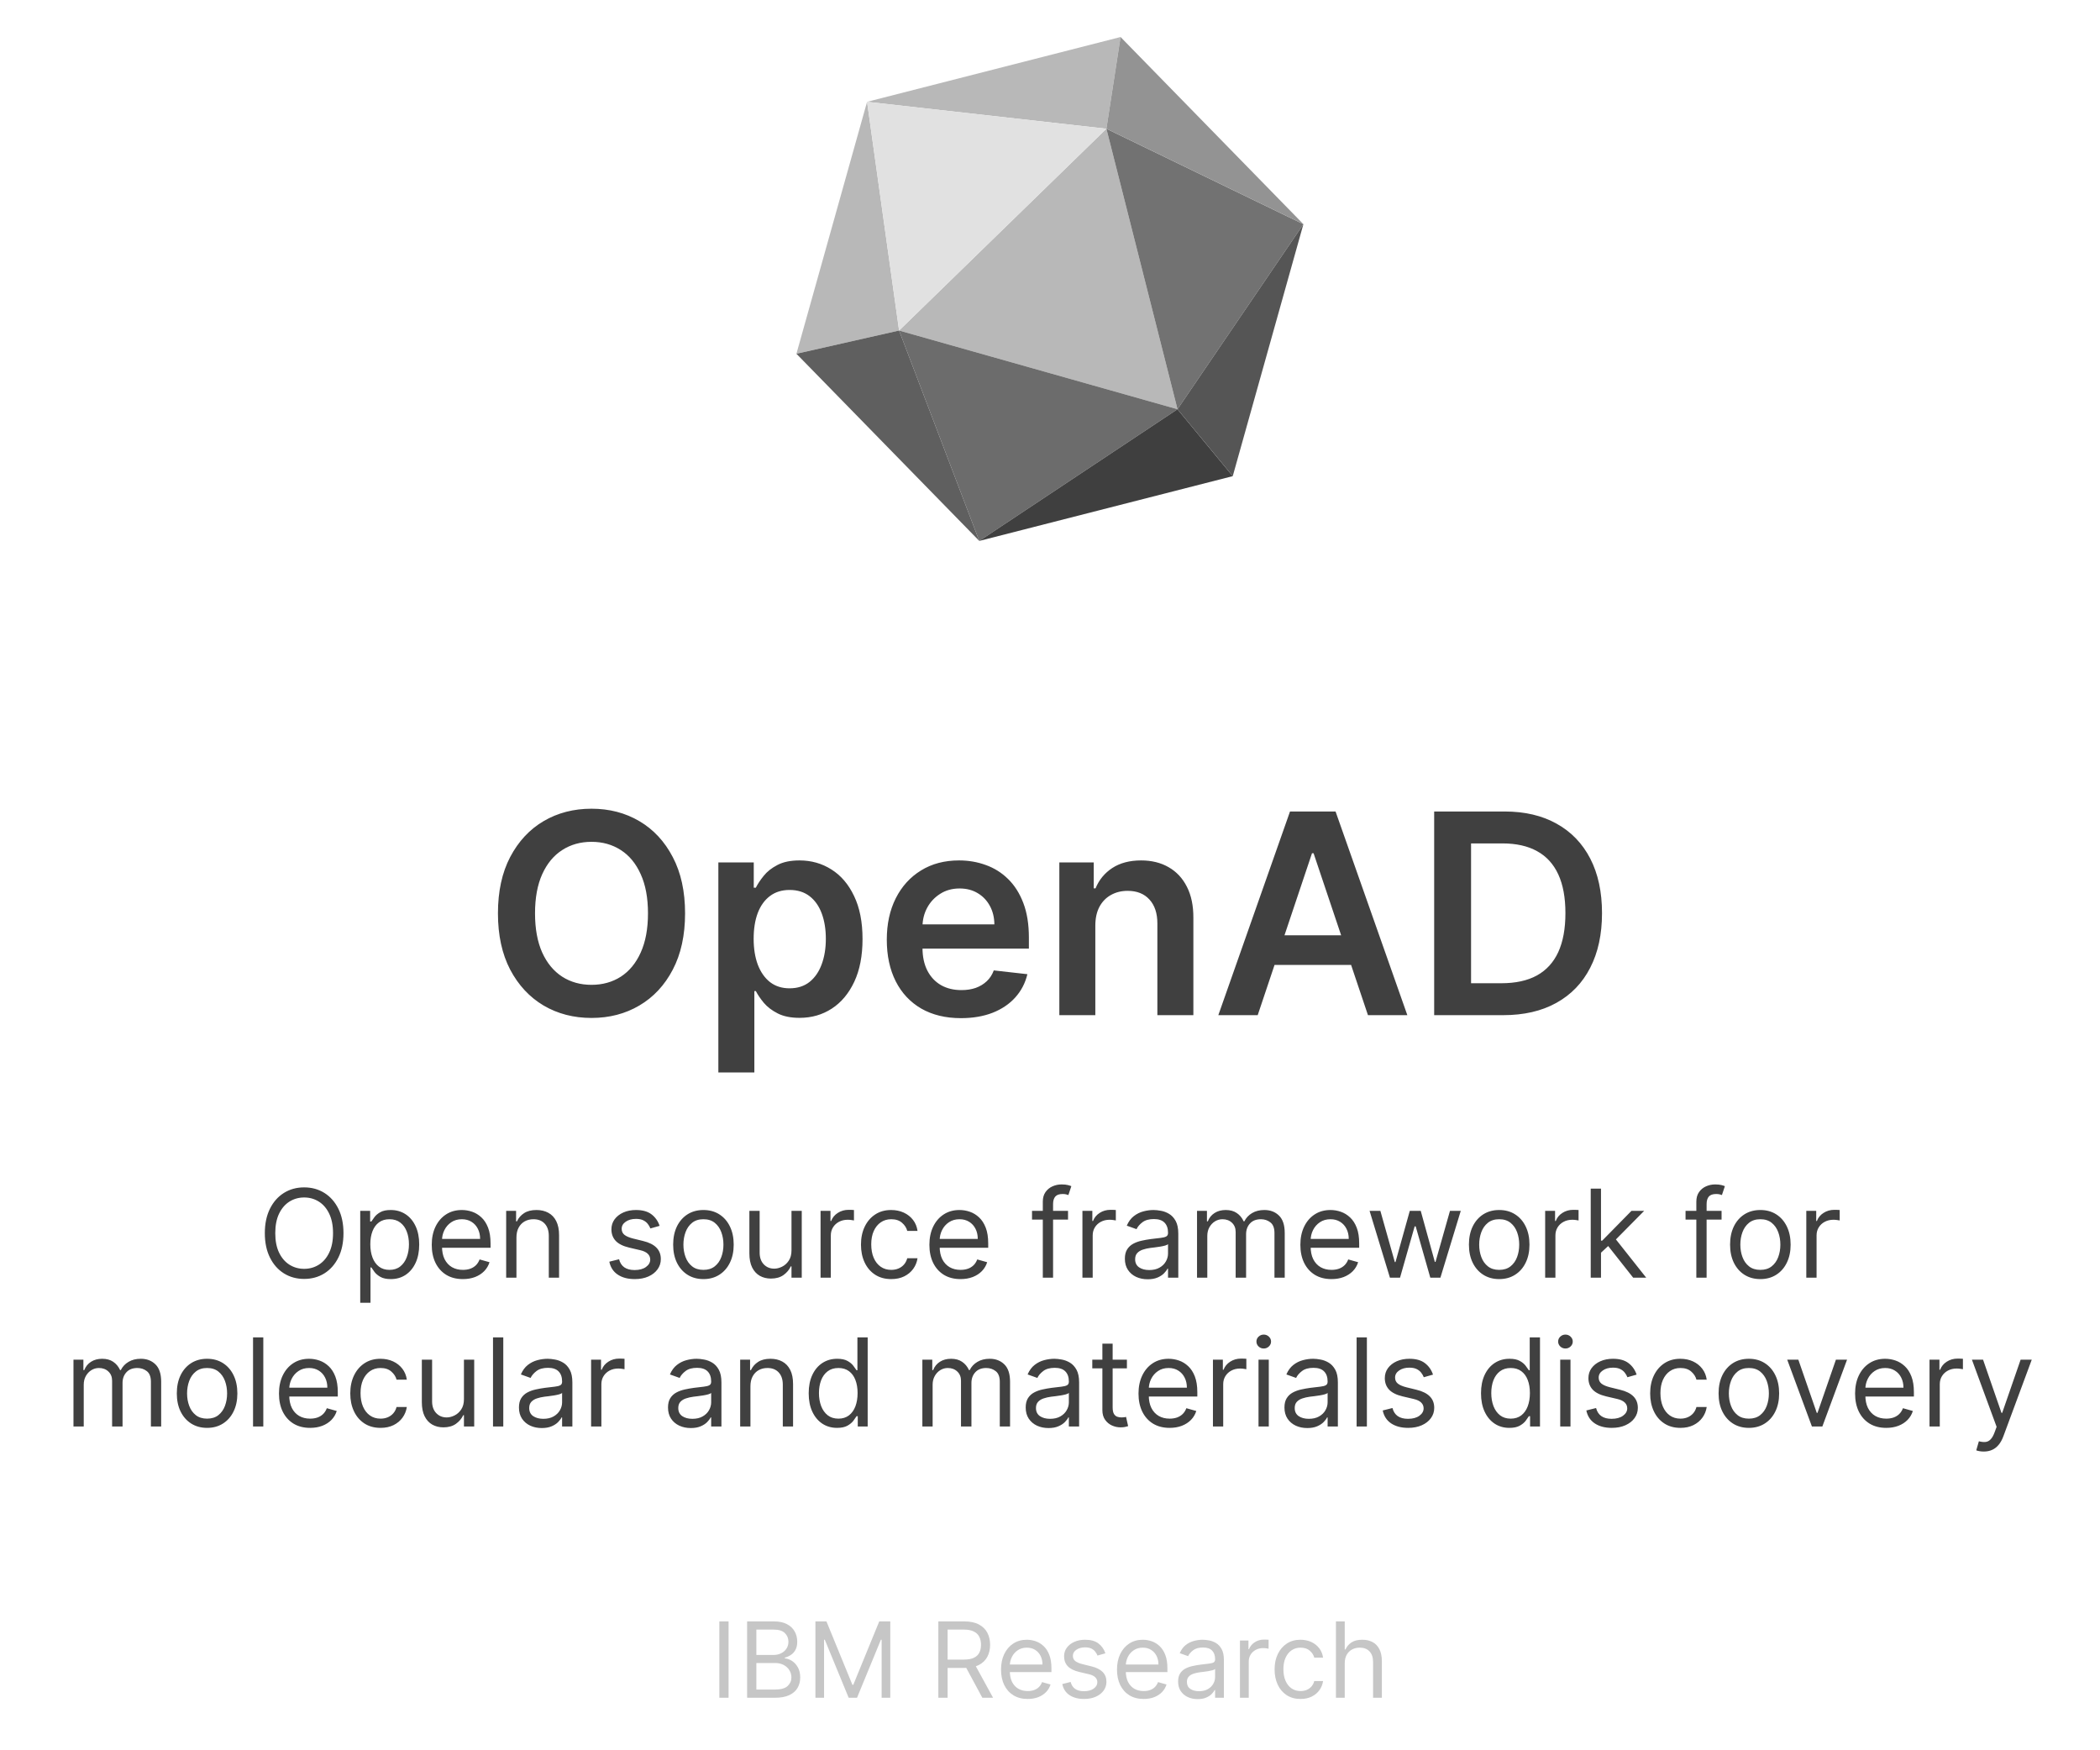 <svg width="240" height="200" viewBox="0 0 240 200" fill="none" xmlns="http://www.w3.org/2000/svg">
<g clip-path="url(#clip0_904_14166)">
<path d="M134.573 46.762L126.446 14.71L102.753 37.769L134.573 46.762Z" fill="#B8B8B8"/>
<path d="M128.063 4.23L126.446 14.71L99.094 11.633L128.063 4.23Z" fill="#B8B8B8"/>
<path d="M99.094 11.632L102.753 37.768L91.02 40.422L99.094 11.632Z" fill="#B8B8B8"/>
<path d="M102.753 37.769L111.917 61.81L134.573 46.762L102.753 37.769Z" fill="#6C6C6C"/>
<path d="M134.573 46.762L148.96 25.617L126.446 14.71L134.573 46.762Z" fill="#727272"/>
<path d="M134.573 46.762L140.886 54.407L111.917 61.81L134.573 46.762Z" fill="#3F3F3F"/>
<path d="M134.573 46.762L148.96 25.617L140.886 54.407L134.573 46.762Z" fill="#555555"/>
<path d="M99.094 11.633L126.446 14.71L102.753 37.769L99.094 11.633Z" fill="#E1E1E1"/>
<path d="M128.063 4.23L126.446 14.71L148.96 25.617L128.063 4.23Z" fill="#939393"/>
<path d="M102.753 37.769L111.917 61.81L91.02 40.423L102.753 37.769Z" fill="#5F5F5F"/>
</g>
<path d="M39.255 140.909C39.255 141.983 39.061 142.911 38.673 143.693C38.285 144.475 37.753 145.079 37.077 145.503C36.401 145.927 35.629 146.139 34.76 146.139C33.892 146.139 33.12 145.927 32.443 145.503C31.767 145.079 31.235 144.475 30.848 143.693C30.46 142.911 30.266 141.983 30.266 140.909C30.266 139.835 30.46 138.907 30.848 138.125C31.235 137.343 31.767 136.74 32.443 136.315C33.12 135.891 33.892 135.679 34.76 135.679C35.629 135.679 36.401 135.891 37.077 136.315C37.753 136.74 38.285 137.343 38.673 138.125C39.061 138.907 39.255 139.835 39.255 140.909ZM38.061 140.909C38.061 140.027 37.914 139.283 37.619 138.677C37.327 138.07 36.931 137.611 36.431 137.3C35.934 136.988 35.377 136.832 34.76 136.832C34.144 136.832 33.585 136.988 33.085 137.3C32.588 137.611 32.192 138.07 31.897 138.677C31.605 139.283 31.459 140.027 31.459 140.909C31.459 141.791 31.605 142.535 31.897 143.141C32.192 143.748 32.588 144.207 33.085 144.518C33.585 144.83 34.144 144.986 34.76 144.986C35.377 144.986 35.934 144.83 36.431 144.518C36.931 144.207 37.327 143.748 37.619 143.141C37.914 142.535 38.061 141.791 38.061 140.909ZM41.169 148.864V138.364H42.302V139.577H42.441C42.528 139.444 42.647 139.275 42.799 139.07C42.955 138.861 43.177 138.675 43.465 138.513C43.757 138.347 44.151 138.264 44.649 138.264C45.292 138.264 45.858 138.425 46.349 138.746C46.84 139.068 47.222 139.524 47.497 140.114C47.773 140.704 47.91 141.4 47.91 142.202C47.91 143.01 47.773 143.711 47.497 144.305C47.222 144.895 46.841 145.352 46.354 145.677C45.867 145.998 45.305 146.159 44.669 146.159C44.178 146.159 43.785 146.078 43.49 145.915C43.195 145.75 42.968 145.562 42.809 145.354C42.65 145.142 42.528 144.966 42.441 144.827H42.342V148.864H41.169ZM42.322 142.182C42.322 142.759 42.407 143.267 42.576 143.708C42.745 144.146 42.992 144.489 43.316 144.737C43.641 144.982 44.039 145.105 44.51 145.105C45 145.105 45.409 144.976 45.737 144.717C46.069 144.455 46.318 144.104 46.483 143.663C46.652 143.219 46.737 142.725 46.737 142.182C46.737 141.645 46.654 141.161 46.488 140.73C46.326 140.296 46.079 139.953 45.747 139.701C45.419 139.446 45.007 139.318 44.51 139.318C44.032 139.318 43.631 139.439 43.306 139.681C42.982 139.92 42.736 140.254 42.571 140.685C42.405 141.113 42.322 141.612 42.322 142.182ZM52.901 146.159C52.166 146.159 51.531 145.997 50.997 145.672C50.467 145.344 50.058 144.886 49.769 144.3C49.484 143.71 49.342 143.024 49.342 142.241C49.342 141.459 49.484 140.77 49.769 140.173C50.058 139.573 50.459 139.106 50.973 138.771C51.49 138.433 52.093 138.264 52.782 138.264C53.18 138.264 53.573 138.33 53.961 138.463C54.348 138.596 54.701 138.811 55.019 139.109C55.338 139.404 55.591 139.795 55.78 140.283C55.969 140.77 56.063 141.37 56.063 142.082V142.58H50.177V141.565H54.87C54.87 141.134 54.784 140.75 54.612 140.412C54.443 140.074 54.201 139.807 53.886 139.612C53.574 139.416 53.206 139.318 52.782 139.318C52.315 139.318 51.91 139.434 51.569 139.666C51.231 139.895 50.971 140.193 50.789 140.561C50.606 140.929 50.515 141.323 50.515 141.744V142.42C50.515 142.997 50.615 143.486 50.813 143.887C51.016 144.285 51.296 144.588 51.654 144.797C52.012 145.002 52.428 145.105 52.901 145.105C53.21 145.105 53.488 145.062 53.737 144.976C53.989 144.886 54.206 144.754 54.388 144.578C54.57 144.399 54.711 144.177 54.811 143.912L55.944 144.23C55.825 144.615 55.624 144.953 55.343 145.244C55.061 145.533 54.713 145.758 54.299 145.92C53.884 146.08 53.419 146.159 52.901 146.159ZM59.022 141.406V146H57.848V138.364H58.982V139.557H59.081C59.26 139.169 59.532 138.857 59.897 138.622C60.261 138.384 60.732 138.264 61.309 138.264C61.826 138.264 62.278 138.37 62.666 138.582C63.053 138.791 63.355 139.109 63.571 139.537C63.786 139.961 63.894 140.498 63.894 141.148V146H62.72V141.227C62.72 140.627 62.565 140.16 62.253 139.825C61.942 139.487 61.514 139.318 60.97 139.318C60.596 139.318 60.261 139.399 59.966 139.562C59.675 139.724 59.444 139.961 59.275 140.273C59.106 140.584 59.022 140.962 59.022 141.406ZM75.384 140.074L74.33 140.372C74.264 140.196 74.166 140.026 74.037 139.86C73.911 139.691 73.739 139.552 73.52 139.442C73.301 139.333 73.021 139.278 72.68 139.278C72.212 139.278 71.823 139.386 71.511 139.602C71.203 139.814 71.049 140.084 71.049 140.412C71.049 140.704 71.155 140.934 71.367 141.103C71.579 141.272 71.911 141.413 72.362 141.526L73.495 141.804C74.178 141.97 74.687 142.223 75.021 142.565C75.356 142.903 75.523 143.339 75.523 143.872C75.523 144.31 75.398 144.701 75.146 145.045C74.897 145.39 74.549 145.662 74.102 145.861C73.654 146.06 73.134 146.159 72.541 146.159C71.762 146.159 71.117 145.99 70.607 145.652C70.096 145.314 69.773 144.82 69.637 144.17L70.751 143.892C70.857 144.303 71.057 144.611 71.352 144.817C71.651 145.022 72.04 145.125 72.521 145.125C73.068 145.125 73.502 145.009 73.823 144.777C74.148 144.542 74.311 144.26 74.311 143.932C74.311 143.667 74.218 143.445 74.032 143.266C73.846 143.083 73.561 142.947 73.177 142.858L71.904 142.56C71.205 142.394 70.691 142.137 70.363 141.789C70.038 141.438 69.876 140.999 69.876 140.472C69.876 140.041 69.997 139.66 70.239 139.328C70.484 138.997 70.817 138.737 71.238 138.548C71.662 138.359 72.143 138.264 72.68 138.264C73.436 138.264 74.029 138.43 74.46 138.761C74.894 139.093 75.202 139.53 75.384 140.074ZM80.392 146.159C79.703 146.159 79.098 145.995 78.577 145.667C78.06 145.339 77.656 144.88 77.364 144.29C77.076 143.7 76.932 143.01 76.932 142.222C76.932 141.426 77.076 140.732 77.364 140.138C77.656 139.545 78.06 139.085 78.577 138.756C79.098 138.428 79.703 138.264 80.392 138.264C81.081 138.264 81.685 138.428 82.202 138.756C82.722 139.085 83.126 139.545 83.415 140.138C83.706 140.732 83.852 141.426 83.852 142.222C83.852 143.01 83.706 143.7 83.415 144.29C83.126 144.88 82.722 145.339 82.202 145.667C81.685 145.995 81.081 146.159 80.392 146.159ZM80.392 145.105C80.916 145.105 81.347 144.971 81.685 144.702C82.023 144.434 82.273 144.081 82.435 143.643C82.598 143.206 82.679 142.732 82.679 142.222C82.679 141.711 82.598 141.236 82.435 140.795C82.273 140.354 82.023 139.998 81.685 139.726C81.347 139.454 80.916 139.318 80.392 139.318C79.868 139.318 79.437 139.454 79.099 139.726C78.761 139.998 78.511 140.354 78.349 140.795C78.186 141.236 78.105 141.711 78.105 142.222C78.105 142.732 78.186 143.206 78.349 143.643C78.511 144.081 78.761 144.434 79.099 144.702C79.437 144.971 79.868 145.105 80.392 145.105ZM90.456 142.878V138.364H91.629V146H90.456V144.707H90.376C90.197 145.095 89.919 145.425 89.541 145.697C89.163 145.965 88.686 146.099 88.109 146.099C87.632 146.099 87.208 145.995 86.836 145.786C86.465 145.574 86.174 145.256 85.961 144.832C85.749 144.404 85.643 143.866 85.643 143.216V138.364H86.817V143.136C86.817 143.693 86.972 144.137 87.284 144.469C87.599 144.8 88 144.966 88.487 144.966C88.779 144.966 89.075 144.891 89.377 144.742C89.682 144.593 89.937 144.364 90.142 144.056C90.351 143.748 90.456 143.355 90.456 142.878ZM93.778 146V138.364H94.912V139.517H94.991C95.13 139.139 95.382 138.833 95.747 138.597C96.111 138.362 96.522 138.244 96.98 138.244C97.066 138.244 97.174 138.246 97.303 138.249C97.432 138.253 97.53 138.258 97.596 138.264V139.457C97.556 139.447 97.465 139.433 97.323 139.413C97.183 139.389 97.036 139.378 96.88 139.378C96.509 139.378 96.178 139.456 95.886 139.612C95.598 139.764 95.369 139.976 95.2 140.248C95.034 140.516 94.951 140.823 94.951 141.168V146H93.778ZM101.857 146.159C101.141 146.159 100.524 145.99 100.007 145.652C99.49 145.314 99.093 144.848 98.814 144.255C98.536 143.662 98.397 142.984 98.397 142.222C98.397 141.446 98.539 140.762 98.824 140.168C99.112 139.572 99.513 139.106 100.027 138.771C100.544 138.433 101.148 138.264 101.837 138.264C102.374 138.264 102.858 138.364 103.289 138.562C103.719 138.761 104.072 139.04 104.348 139.398C104.623 139.756 104.793 140.173 104.86 140.651H103.686C103.597 140.303 103.398 139.994 103.09 139.726C102.785 139.454 102.374 139.318 101.857 139.318C101.399 139.318 100.998 139.437 100.654 139.676C100.312 139.911 100.045 140.245 99.853 140.675C99.664 141.103 99.57 141.605 99.57 142.182C99.57 142.772 99.663 143.286 99.848 143.723C100.037 144.161 100.302 144.5 100.644 144.742C100.988 144.984 101.393 145.105 101.857 145.105C102.162 145.105 102.438 145.052 102.687 144.946C102.936 144.84 103.146 144.688 103.318 144.489C103.491 144.29 103.613 144.051 103.686 143.773H104.86C104.793 144.223 104.629 144.629 104.367 144.991C104.109 145.349 103.766 145.634 103.338 145.846C102.914 146.055 102.42 146.159 101.857 146.159ZM109.777 146.159C109.041 146.159 108.406 145.997 107.872 145.672C107.342 145.344 106.933 144.886 106.644 144.3C106.359 143.71 106.217 143.024 106.217 142.241C106.217 141.459 106.359 140.77 106.644 140.173C106.933 139.573 107.334 139.106 107.848 138.771C108.365 138.433 108.968 138.264 109.657 138.264C110.055 138.264 110.448 138.33 110.835 138.463C111.223 138.596 111.576 138.811 111.894 139.109C112.213 139.404 112.466 139.795 112.655 140.283C112.844 140.77 112.938 141.37 112.938 142.082V142.58H107.052V141.565H111.745C111.745 141.134 111.659 140.75 111.487 140.412C111.318 140.074 111.076 139.807 110.761 139.612C110.449 139.416 110.081 139.318 109.657 139.318C109.19 139.318 108.786 139.434 108.444 139.666C108.106 139.895 107.846 140.193 107.664 140.561C107.481 140.929 107.39 141.323 107.39 141.744V142.42C107.39 142.997 107.49 143.486 107.688 143.887C107.891 144.285 108.171 144.588 108.529 144.797C108.887 145.002 109.303 145.105 109.777 145.105C110.085 145.105 110.363 145.062 110.612 144.976C110.864 144.886 111.081 144.754 111.263 144.578C111.445 144.399 111.586 144.177 111.686 143.912L112.819 144.23C112.7 144.615 112.499 144.953 112.218 145.244C111.936 145.533 111.588 145.758 111.174 145.92C110.759 146.08 110.294 146.159 109.777 146.159ZM122.061 138.364V139.358H117.945V138.364H122.061ZM119.178 146V137.31C119.178 136.872 119.281 136.508 119.486 136.216C119.692 135.924 119.958 135.705 120.286 135.56C120.615 135.414 120.961 135.341 121.326 135.341C121.614 135.341 121.849 135.364 122.032 135.411C122.214 135.457 122.35 135.5 122.439 135.54L122.101 136.554C122.041 136.534 121.959 136.509 121.853 136.479C121.75 136.45 121.614 136.435 121.445 136.435C121.057 136.435 120.777 136.532 120.605 136.728C120.436 136.924 120.351 137.21 120.351 137.588V146H119.178ZM123.706 146V138.364H124.839V139.517H124.919C125.058 139.139 125.31 138.833 125.674 138.597C126.039 138.362 126.45 138.244 126.907 138.244C126.994 138.244 127.101 138.246 127.231 138.249C127.36 138.253 127.458 138.258 127.524 138.264V139.457C127.484 139.447 127.393 139.433 127.25 139.413C127.111 139.389 126.964 139.378 126.808 139.378C126.437 139.378 126.105 139.456 125.814 139.612C125.525 139.764 125.297 139.976 125.128 140.248C124.962 140.516 124.879 140.823 124.879 141.168V146H123.706ZM131.162 146.179C130.678 146.179 130.239 146.088 129.844 145.906C129.45 145.72 129.137 145.453 128.905 145.105C128.673 144.754 128.557 144.33 128.557 143.832C128.557 143.395 128.643 143.04 128.815 142.768C128.988 142.493 129.218 142.278 129.506 142.122C129.795 141.966 130.113 141.85 130.461 141.774C130.812 141.695 131.165 141.632 131.52 141.585C131.984 141.526 132.36 141.481 132.648 141.451C132.94 141.418 133.152 141.363 133.285 141.287C133.421 141.211 133.489 141.078 133.489 140.889V140.849C133.489 140.359 133.354 139.978 133.086 139.706C132.821 139.434 132.418 139.298 131.878 139.298C131.318 139.298 130.878 139.421 130.56 139.666C130.242 139.911 130.018 140.173 129.889 140.452L128.775 140.054C128.974 139.59 129.239 139.229 129.571 138.97C129.906 138.708 130.27 138.526 130.665 138.423C131.062 138.317 131.454 138.264 131.838 138.264C132.083 138.264 132.365 138.294 132.683 138.354C133.005 138.41 133.315 138.528 133.613 138.707C133.914 138.886 134.165 139.156 134.364 139.517C134.562 139.878 134.662 140.362 134.662 140.969V146H133.489V144.966H133.429C133.349 145.132 133.217 145.309 133.031 145.498C132.846 145.687 132.599 145.848 132.29 145.98C131.982 146.113 131.606 146.179 131.162 146.179ZM131.341 145.125C131.805 145.125 132.196 145.034 132.514 144.852C132.836 144.669 133.078 144.434 133.24 144.146C133.406 143.857 133.489 143.554 133.489 143.236V142.162C133.439 142.222 133.329 142.276 133.16 142.326C132.995 142.372 132.802 142.414 132.584 142.45C132.368 142.483 132.158 142.513 131.952 142.54C131.75 142.563 131.586 142.583 131.46 142.599C131.155 142.639 130.87 142.704 130.605 142.793C130.343 142.879 130.131 143.01 129.969 143.186C129.81 143.358 129.73 143.594 129.73 143.892C129.73 144.3 129.881 144.608 130.182 144.817C130.487 145.022 130.873 145.125 131.341 145.125ZM136.803 146V138.364H137.937V139.557H138.036C138.195 139.149 138.452 138.833 138.807 138.607C139.162 138.379 139.587 138.264 140.085 138.264C140.588 138.264 141.008 138.379 141.342 138.607C141.68 138.833 141.944 139.149 142.133 139.557H142.212C142.408 139.162 142.701 138.849 143.092 138.617C143.484 138.382 143.953 138.264 144.499 138.264C145.182 138.264 145.741 138.478 146.175 138.906C146.609 139.33 146.826 139.991 146.826 140.889V146H145.653V140.889C145.653 140.326 145.499 139.923 145.19 139.681C144.882 139.439 144.519 139.318 144.102 139.318C143.565 139.318 143.149 139.481 142.854 139.805C142.559 140.127 142.411 140.535 142.411 141.028V146H141.218V140.77C141.218 140.336 141.077 139.986 140.796 139.721C140.514 139.452 140.151 139.318 139.707 139.318C139.402 139.318 139.117 139.399 138.852 139.562C138.59 139.724 138.378 139.95 138.215 140.238C138.056 140.523 137.977 140.853 137.977 141.227V146H136.803ZM152.173 146.159C151.437 146.159 150.803 145.997 150.269 145.672C149.739 145.344 149.329 144.886 149.041 144.3C148.756 143.71 148.613 143.024 148.613 142.241C148.613 141.459 148.756 140.77 149.041 140.173C149.329 139.573 149.73 139.106 150.244 138.771C150.761 138.433 151.364 138.264 152.054 138.264C152.451 138.264 152.844 138.33 153.232 138.463C153.62 138.596 153.973 138.811 154.291 139.109C154.609 139.404 154.863 139.795 155.052 140.283C155.241 140.77 155.335 141.37 155.335 142.082V142.58H149.449V141.565H154.142C154.142 141.134 154.056 140.75 153.883 140.412C153.714 140.074 153.472 139.807 153.157 139.612C152.846 139.416 152.478 139.318 152.054 139.318C151.586 139.318 151.182 139.434 150.841 139.666C150.503 139.895 150.242 140.193 150.06 140.561C149.878 140.929 149.787 141.323 149.787 141.744V142.42C149.787 142.997 149.886 143.486 150.085 143.887C150.287 144.285 150.567 144.588 150.925 144.797C151.283 145.002 151.699 145.105 152.173 145.105C152.481 145.105 152.76 145.062 153.008 144.976C153.26 144.886 153.477 144.754 153.66 144.578C153.842 144.399 153.983 144.177 154.082 143.912L155.216 144.23C155.096 144.615 154.896 144.953 154.614 145.244C154.332 145.533 153.984 145.758 153.57 145.92C153.156 146.08 152.69 146.159 152.173 146.159ZM158.85 146L156.523 138.364H157.756L159.407 144.21H159.486L161.117 138.364H162.37L163.981 144.19H164.06L165.711 138.364H166.944L164.617 146H163.464L161.793 140.134H161.674L160.003 146H158.85ZM171.337 146.159C170.648 146.159 170.043 145.995 169.523 145.667C169.006 145.339 168.601 144.88 168.31 144.29C168.021 143.7 167.877 143.01 167.877 142.222C167.877 141.426 168.021 140.732 168.31 140.138C168.601 139.545 169.006 139.085 169.523 138.756C170.043 138.428 170.648 138.264 171.337 138.264C172.027 138.264 172.63 138.428 173.147 138.756C173.667 139.085 174.072 139.545 174.36 140.138C174.652 140.732 174.797 141.426 174.797 142.222C174.797 143.01 174.652 143.7 174.36 144.29C174.072 144.88 173.667 145.339 173.147 145.667C172.63 145.995 172.027 146.159 171.337 146.159ZM171.337 145.105C171.861 145.105 172.292 144.971 172.63 144.702C172.968 144.434 173.218 144.081 173.381 143.643C173.543 143.206 173.624 142.732 173.624 142.222C173.624 141.711 173.543 141.236 173.381 140.795C173.218 140.354 172.968 139.998 172.63 139.726C172.292 139.454 171.861 139.318 171.337 139.318C170.814 139.318 170.383 139.454 170.045 139.726C169.707 139.998 169.456 140.354 169.294 140.795C169.132 141.236 169.05 141.711 169.05 142.222C169.05 142.732 169.132 143.206 169.294 143.643C169.456 144.081 169.707 144.434 170.045 144.702C170.383 144.971 170.814 145.105 171.337 145.105ZM176.589 146V138.364H177.722V139.517H177.802C177.941 139.139 178.193 138.833 178.557 138.597C178.922 138.362 179.333 138.244 179.79 138.244C179.876 138.244 179.984 138.246 180.113 138.249C180.243 138.253 180.34 138.258 180.407 138.264V139.457C180.367 139.447 180.276 139.433 180.133 139.413C179.994 139.389 179.847 139.378 179.691 139.378C179.32 139.378 178.988 139.456 178.696 139.612C178.408 139.764 178.179 139.976 178.01 140.248C177.845 140.516 177.762 140.823 177.762 141.168V146H176.589ZM182.891 143.216L182.871 141.764H183.11L186.451 138.364H187.903L184.343 141.963H184.244L182.891 143.216ZM181.797 146V135.818H182.971V146H181.797ZM186.65 146L183.667 142.222L184.502 141.406L188.141 146H186.65ZM196.751 138.364V139.358H192.634V138.364H196.751ZM193.867 146V137.31C193.867 136.872 193.97 136.508 194.176 136.216C194.381 135.924 194.648 135.705 194.976 135.56C195.304 135.414 195.65 135.341 196.015 135.341C196.303 135.341 196.539 135.364 196.721 135.411C196.903 135.457 197.039 135.5 197.129 135.54L196.791 136.554C196.731 136.534 196.648 136.509 196.542 136.479C196.439 136.45 196.303 136.435 196.134 136.435C195.747 136.435 195.466 136.532 195.294 136.728C195.125 136.924 195.041 137.21 195.041 137.588V146H193.867ZM201.183 146.159C200.494 146.159 199.889 145.995 199.368 145.667C198.851 145.339 198.447 144.88 198.155 144.29C197.867 143.7 197.723 143.01 197.723 142.222C197.723 141.426 197.867 140.732 198.155 140.138C198.447 139.545 198.851 139.085 199.368 138.756C199.889 138.428 200.494 138.264 201.183 138.264C201.872 138.264 202.476 138.428 202.993 138.756C203.513 139.085 203.917 139.545 204.206 140.138C204.497 140.732 204.643 141.426 204.643 142.222C204.643 143.01 204.497 143.7 204.206 144.29C203.917 144.88 203.513 145.339 202.993 145.667C202.476 145.995 201.872 146.159 201.183 146.159ZM201.183 145.105C201.707 145.105 202.138 144.971 202.476 144.702C202.814 144.434 203.064 144.081 203.226 143.643C203.389 143.206 203.47 142.732 203.47 142.222C203.47 141.711 203.389 141.236 203.226 140.795C203.064 140.354 202.814 139.998 202.476 139.726C202.138 139.454 201.707 139.318 201.183 139.318C200.659 139.318 200.228 139.454 199.89 139.726C199.552 139.998 199.302 140.354 199.14 140.795C198.977 141.236 198.896 141.711 198.896 142.222C198.896 142.732 198.977 143.206 199.14 143.643C199.302 144.081 199.552 144.434 199.89 144.702C200.228 144.971 200.659 145.105 201.183 145.105ZM206.434 146V138.364H207.568V139.517H207.647C207.786 139.139 208.038 138.833 208.403 138.597C208.768 138.362 209.179 138.244 209.636 138.244C209.722 138.244 209.83 138.246 209.959 138.249C210.088 138.253 210.186 138.258 210.252 138.264V139.457C210.213 139.447 210.121 139.433 209.979 139.413C209.84 139.389 209.692 139.378 209.536 139.378C209.165 139.378 208.834 139.456 208.542 139.612C208.254 139.764 208.025 139.976 207.856 140.248C207.69 140.516 207.608 140.823 207.608 141.168V146H206.434ZM8.397 163V155.364H9.531V156.557H9.63C9.789 156.149 10.046 155.833 10.401 155.607C10.755 155.379 11.181 155.264 11.678 155.264C12.182 155.264 12.601 155.379 12.936 155.607C13.274 155.833 13.538 156.149 13.727 156.557H13.806C14.002 156.162 14.295 155.849 14.686 155.617C15.077 155.382 15.546 155.264 16.093 155.264C16.776 155.264 17.334 155.478 17.769 155.906C18.203 156.33 18.42 156.991 18.42 157.889V163H17.247V157.889C17.247 157.326 17.092 156.923 16.784 156.681C16.476 156.439 16.113 156.318 15.695 156.318C15.159 156.318 14.742 156.481 14.447 156.805C14.153 157.127 14.005 157.535 14.005 158.028V163H12.812V157.77C12.812 157.336 12.671 156.986 12.389 156.721C12.108 156.452 11.745 156.318 11.3 156.318C10.996 156.318 10.711 156.399 10.445 156.562C10.184 156.724 9.971 156.95 9.809 157.238C9.65 157.523 9.57 157.853 9.57 158.227V163H8.397ZM23.667 163.159C22.978 163.159 22.373 162.995 21.853 162.667C21.336 162.339 20.931 161.88 20.64 161.29C20.351 160.7 20.207 160.01 20.207 159.222C20.207 158.426 20.351 157.732 20.64 157.138C20.931 156.545 21.336 156.085 21.853 155.756C22.373 155.428 22.978 155.264 23.667 155.264C24.357 155.264 24.96 155.428 25.477 155.756C25.997 156.085 26.402 156.545 26.69 157.138C26.982 157.732 27.128 158.426 27.128 159.222C27.128 160.01 26.982 160.7 26.69 161.29C26.402 161.88 25.997 162.339 25.477 162.667C24.96 162.995 24.357 163.159 23.667 163.159ZM23.667 162.105C24.191 162.105 24.622 161.971 24.96 161.702C25.298 161.434 25.548 161.081 25.711 160.643C25.873 160.206 25.954 159.732 25.954 159.222C25.954 158.711 25.873 158.236 25.711 157.795C25.548 157.354 25.298 156.998 24.96 156.726C24.622 156.454 24.191 156.318 23.667 156.318C23.144 156.318 22.713 156.454 22.375 156.726C22.037 156.998 21.786 157.354 21.624 157.795C21.462 158.236 21.38 158.711 21.38 159.222C21.38 159.732 21.462 160.206 21.624 160.643C21.786 161.081 22.037 161.434 22.375 161.702C22.713 161.971 23.144 162.105 23.667 162.105ZM30.092 152.818V163H28.919V152.818H30.092ZM35.443 163.159C34.707 163.159 34.072 162.997 33.538 162.672C33.008 162.344 32.599 161.886 32.31 161.3C32.025 160.71 31.883 160.024 31.883 159.241C31.883 158.459 32.025 157.77 32.31 157.173C32.599 156.573 33 156.106 33.514 155.771C34.031 155.433 34.634 155.264 35.323 155.264C35.721 155.264 36.114 155.33 36.502 155.463C36.889 155.596 37.242 155.811 37.56 156.109C37.879 156.404 38.132 156.795 38.321 157.283C38.51 157.77 38.605 158.37 38.605 159.082V159.58H32.718V158.565H37.411C37.411 158.134 37.325 157.75 37.153 157.412C36.984 157.074 36.742 156.807 36.427 156.612C36.115 156.416 35.748 156.318 35.323 156.318C34.856 156.318 34.452 156.434 34.11 156.666C33.772 156.895 33.512 157.193 33.33 157.561C33.147 157.929 33.056 158.323 33.056 158.744V159.42C33.056 159.997 33.156 160.486 33.355 160.887C33.557 161.285 33.837 161.588 34.195 161.797C34.553 162.002 34.969 162.105 35.443 162.105C35.751 162.105 36.029 162.062 36.278 161.976C36.53 161.886 36.747 161.754 36.929 161.578C37.111 161.399 37.252 161.177 37.352 160.912L38.485 161.23C38.366 161.615 38.165 161.953 37.884 162.244C37.602 162.533 37.254 162.758 36.84 162.92C36.425 163.08 35.96 163.159 35.443 163.159ZM43.492 163.159C42.776 163.159 42.159 162.99 41.642 162.652C41.125 162.314 40.727 161.848 40.449 161.255C40.17 160.662 40.031 159.984 40.031 159.222C40.031 158.446 40.174 157.762 40.459 157.168C40.747 156.572 41.148 156.106 41.662 155.771C42.179 155.433 42.782 155.264 43.472 155.264C44.009 155.264 44.492 155.364 44.923 155.562C45.354 155.761 45.707 156.04 45.982 156.398C46.257 156.756 46.428 157.173 46.494 157.651H45.321C45.232 157.303 45.033 156.994 44.724 156.726C44.42 156.454 44.009 156.318 43.492 156.318C43.034 156.318 42.633 156.437 42.288 156.676C41.947 156.911 41.68 157.245 41.488 157.675C41.299 158.103 41.205 158.605 41.205 159.182C41.205 159.772 41.297 160.286 41.483 160.723C41.672 161.161 41.937 161.5 42.279 161.742C42.623 161.984 43.028 162.105 43.492 162.105C43.797 162.105 44.073 162.052 44.322 161.946C44.57 161.84 44.781 161.688 44.953 161.489C45.126 161.29 45.248 161.051 45.321 160.773H46.494C46.428 161.223 46.264 161.629 46.002 161.991C45.744 162.349 45.401 162.634 44.973 162.846C44.549 163.055 44.055 163.159 43.492 163.159ZM53.022 159.878V155.364H54.195V163H53.022V161.707H52.943C52.764 162.095 52.485 162.425 52.107 162.697C51.73 162.965 51.252 163.099 50.675 163.099C50.198 163.099 49.774 162.995 49.403 162.786C49.032 162.574 48.74 162.256 48.528 161.832C48.316 161.404 48.21 160.866 48.21 160.216V155.364H49.383V160.136C49.383 160.693 49.539 161.137 49.85 161.469C50.165 161.8 50.566 161.966 51.053 161.966C51.345 161.966 51.642 161.891 51.943 161.742C52.248 161.593 52.503 161.364 52.709 161.056C52.918 160.748 53.022 160.355 53.022 159.878ZM57.518 152.818V163H56.344V152.818H57.518ZM61.914 163.179C61.43 163.179 60.991 163.088 60.596 162.906C60.202 162.72 59.889 162.453 59.657 162.105C59.425 161.754 59.309 161.33 59.309 160.832C59.309 160.395 59.395 160.04 59.567 159.768C59.74 159.493 59.97 159.278 60.258 159.122C60.547 158.966 60.865 158.85 61.213 158.774C61.564 158.695 61.917 158.632 62.272 158.585C62.736 158.526 63.112 158.481 63.4 158.451C63.692 158.418 63.904 158.363 64.037 158.287C64.173 158.211 64.24 158.078 64.24 157.889V157.849C64.24 157.359 64.106 156.978 63.838 156.706C63.573 156.434 63.17 156.298 62.63 156.298C62.07 156.298 61.63 156.421 61.312 156.666C60.994 156.911 60.77 157.173 60.641 157.452L59.527 157.054C59.726 156.59 59.991 156.229 60.323 155.97C60.658 155.708 61.022 155.526 61.417 155.423C61.814 155.317 62.206 155.264 62.59 155.264C62.835 155.264 63.117 155.294 63.435 155.354C63.757 155.41 64.067 155.528 64.365 155.707C64.666 155.886 64.917 156.156 65.115 156.517C65.314 156.878 65.414 157.362 65.414 157.969V163H64.24V161.966H64.181C64.101 162.132 63.969 162.309 63.783 162.498C63.597 162.687 63.351 162.848 63.042 162.98C62.734 163.113 62.358 163.179 61.914 163.179ZM62.093 162.125C62.557 162.125 62.948 162.034 63.266 161.852C63.588 161.669 63.83 161.434 63.992 161.146C64.158 160.857 64.24 160.554 64.24 160.236V159.162C64.191 159.222 64.081 159.276 63.912 159.326C63.747 159.372 63.554 159.414 63.336 159.45C63.12 159.483 62.91 159.513 62.704 159.54C62.502 159.563 62.338 159.583 62.212 159.599C61.907 159.639 61.622 159.704 61.357 159.793C61.095 159.879 60.883 160.01 60.721 160.186C60.562 160.358 60.482 160.594 60.482 160.892C60.482 161.3 60.633 161.608 60.934 161.817C61.239 162.022 61.625 162.125 62.093 162.125ZM67.555 163V155.364H68.689V156.517H68.768C68.908 156.139 69.159 155.833 69.524 155.597C69.889 155.362 70.3 155.244 70.757 155.244C70.843 155.244 70.951 155.246 71.08 155.249C71.209 155.253 71.307 155.258 71.374 155.264V156.457C71.334 156.447 71.243 156.433 71.1 156.413C70.961 156.389 70.813 156.378 70.658 156.378C70.286 156.378 69.955 156.456 69.663 156.612C69.375 156.764 69.146 156.976 68.977 157.248C68.811 157.516 68.729 157.823 68.729 158.168V163H67.555ZM78.949 163.179C78.465 163.179 78.026 163.088 77.632 162.906C77.237 162.72 76.924 162.453 76.692 162.105C76.46 161.754 76.344 161.33 76.344 160.832C76.344 160.395 76.43 160.04 76.602 159.768C76.775 159.493 77.005 159.278 77.293 159.122C77.582 158.966 77.9 158.85 78.248 158.774C78.599 158.695 78.952 158.632 79.307 158.585C79.771 158.526 80.147 158.481 80.436 158.451C80.727 158.418 80.939 158.363 81.072 158.287C81.208 158.211 81.276 158.078 81.276 157.889V157.849C81.276 157.359 81.141 156.978 80.873 156.706C80.608 156.434 80.205 156.298 79.665 156.298C79.105 156.298 78.666 156.421 78.347 156.666C78.029 156.911 77.805 157.173 77.676 157.452L76.563 157.054C76.761 156.59 77.027 156.229 77.358 155.97C77.693 155.708 78.057 155.526 78.452 155.423C78.85 155.317 79.241 155.264 79.625 155.264C79.87 155.264 80.152 155.294 80.47 155.354C80.792 155.41 81.102 155.528 81.4 155.707C81.702 155.886 81.952 156.156 82.151 156.517C82.35 156.878 82.449 157.362 82.449 157.969V163H81.276V161.966H81.216C81.136 162.132 81.004 162.309 80.818 162.498C80.633 162.687 80.386 162.848 80.078 162.98C79.769 163.113 79.393 163.179 78.949 163.179ZM79.128 162.125C79.592 162.125 79.983 162.034 80.301 161.852C80.623 161.669 80.865 161.434 81.027 161.146C81.193 160.857 81.276 160.554 81.276 160.236V159.162C81.226 159.222 81.117 159.276 80.948 159.326C80.782 159.372 80.59 159.414 80.371 159.45C80.155 159.483 79.945 159.513 79.739 159.54C79.537 159.563 79.373 159.583 79.247 159.599C78.942 159.639 78.657 159.704 78.392 159.793C78.13 159.879 77.918 160.01 77.756 160.186C77.597 160.358 77.517 160.594 77.517 160.892C77.517 161.3 77.668 161.608 77.969 161.817C78.275 162.022 78.661 162.125 79.128 162.125ZM85.764 158.406V163H84.591V155.364H85.724V156.557H85.823C86.002 156.169 86.274 155.857 86.639 155.622C87.003 155.384 87.474 155.264 88.051 155.264C88.568 155.264 89.02 155.37 89.408 155.582C89.796 155.791 90.097 156.109 90.313 156.537C90.528 156.961 90.636 157.498 90.636 158.148V163H89.463V158.227C89.463 157.627 89.307 157.16 88.995 156.825C88.684 156.487 88.256 156.318 87.713 156.318C87.338 156.318 87.003 156.399 86.708 156.562C86.417 156.724 86.186 156.961 86.017 157.273C85.848 157.584 85.764 157.962 85.764 158.406ZM95.663 163.159C95.027 163.159 94.465 162.998 93.978 162.677C93.491 162.352 93.11 161.895 92.835 161.305C92.559 160.711 92.422 160.01 92.422 159.202C92.422 158.4 92.559 157.704 92.835 157.114C93.11 156.524 93.493 156.068 93.983 155.746C94.474 155.425 95.04 155.264 95.683 155.264C96.18 155.264 96.573 155.347 96.862 155.513C97.153 155.675 97.375 155.861 97.528 156.07C97.684 156.275 97.805 156.444 97.891 156.577H97.99V152.818H99.163V163H98.03V161.827H97.891C97.805 161.966 97.682 162.142 97.523 162.354C97.364 162.562 97.137 162.75 96.842 162.915C96.547 163.078 96.154 163.159 95.663 163.159ZM95.823 162.105C96.293 162.105 96.691 161.982 97.016 161.737C97.341 161.489 97.587 161.146 97.757 160.708C97.925 160.267 98.01 159.759 98.01 159.182C98.01 158.612 97.927 158.113 97.761 157.685C97.596 157.254 97.35 156.92 97.026 156.681C96.701 156.439 96.3 156.318 95.823 156.318C95.325 156.318 94.911 156.446 94.58 156.701C94.251 156.953 94.005 157.296 93.839 157.73C93.677 158.161 93.595 158.645 93.595 159.182C93.595 159.725 93.678 160.219 93.844 160.663C94.013 161.104 94.261 161.455 94.59 161.717C94.921 161.976 95.332 162.105 95.823 162.105ZM105.413 163V155.364H106.546V156.557H106.646C106.805 156.149 107.062 155.833 107.416 155.607C107.771 155.379 108.197 155.264 108.694 155.264C109.198 155.264 109.617 155.379 109.952 155.607C110.29 155.833 110.553 156.149 110.742 156.557H110.822C111.017 156.162 111.311 155.849 111.702 155.617C112.093 155.382 112.562 155.264 113.109 155.264C113.792 155.264 114.35 155.478 114.784 155.906C115.218 156.33 115.435 156.991 115.435 157.889V163H114.262V157.889C114.262 157.326 114.108 156.923 113.8 156.681C113.492 156.439 113.129 156.318 112.711 156.318C112.174 156.318 111.758 156.481 111.463 156.805C111.168 157.127 111.021 157.535 111.021 158.028V163H109.828V157.77C109.828 157.336 109.687 156.986 109.405 156.721C109.123 156.452 108.76 156.318 108.316 156.318C108.011 156.318 107.726 156.399 107.461 156.562C107.199 156.724 106.987 156.95 106.825 157.238C106.666 157.523 106.586 157.853 106.586 158.227V163H105.413ZM119.828 163.179C119.344 163.179 118.905 163.088 118.51 162.906C118.116 162.72 117.803 162.453 117.571 162.105C117.339 161.754 117.223 161.33 117.223 160.832C117.223 160.395 117.309 160.04 117.481 159.768C117.654 159.493 117.884 159.278 118.172 159.122C118.461 158.966 118.779 158.85 119.127 158.774C119.478 158.695 119.831 158.632 120.186 158.585C120.65 158.526 121.026 158.481 121.314 158.451C121.606 158.418 121.818 158.363 121.951 158.287C122.087 158.211 122.155 158.078 122.155 157.889V157.849C122.155 157.359 122.02 156.978 121.752 156.706C121.487 156.434 121.084 156.298 120.544 156.298C119.984 156.298 119.544 156.421 119.226 156.666C118.908 156.911 118.684 157.173 118.555 157.452L117.441 157.054C117.64 156.59 117.906 156.229 118.237 155.97C118.572 155.708 118.936 155.526 119.331 155.423C119.728 155.317 120.12 155.264 120.504 155.264C120.749 155.264 121.031 155.294 121.349 155.354C121.671 155.41 121.981 155.528 122.279 155.707C122.58 155.886 122.831 156.156 123.03 156.517C123.228 156.878 123.328 157.362 123.328 157.969V163H122.155V161.966H122.095C122.015 162.132 121.883 162.309 121.697 162.498C121.512 162.687 121.265 162.848 120.956 162.98C120.648 163.113 120.272 163.179 119.828 163.179ZM120.007 162.125C120.471 162.125 120.862 162.034 121.18 161.852C121.502 161.669 121.744 161.434 121.906 161.146C122.072 160.857 122.155 160.554 122.155 160.236V159.162C122.105 159.222 121.995 159.276 121.826 159.326C121.661 159.372 121.468 159.414 121.25 159.45C121.034 159.483 120.824 159.513 120.618 159.54C120.416 159.563 120.252 159.583 120.126 159.599C119.821 159.639 119.536 159.704 119.271 159.793C119.009 159.879 118.797 160.01 118.635 160.186C118.476 160.358 118.396 160.594 118.396 160.892C118.396 161.3 118.547 161.608 118.848 161.817C119.153 162.022 119.54 162.125 120.007 162.125ZM128.79 155.364V156.358H124.833V155.364H128.79ZM125.986 153.534H127.16V160.812C127.16 161.144 127.208 161.393 127.304 161.558C127.403 161.721 127.529 161.83 127.682 161.886C127.838 161.939 128.002 161.966 128.174 161.966C128.303 161.966 128.409 161.959 128.492 161.946C128.575 161.929 128.641 161.916 128.691 161.906L128.93 162.96C128.85 162.99 128.739 163.02 128.597 163.05C128.454 163.083 128.273 163.099 128.055 163.099C127.723 163.099 127.398 163.028 127.08 162.886C126.765 162.743 126.503 162.526 126.295 162.234C126.089 161.943 125.986 161.575 125.986 161.131V153.534ZM133.675 163.159C132.939 163.159 132.304 162.997 131.771 162.672C131.241 162.344 130.831 161.886 130.543 161.3C130.258 160.71 130.115 160.024 130.115 159.241C130.115 158.459 130.258 157.77 130.543 157.173C130.831 156.573 131.232 156.106 131.746 155.771C132.263 155.433 132.866 155.264 133.556 155.264C133.953 155.264 134.346 155.33 134.734 155.463C135.122 155.596 135.475 155.811 135.793 156.109C136.111 156.404 136.365 156.795 136.554 157.283C136.742 157.77 136.837 158.37 136.837 159.082V159.58H130.951V158.565H135.644C135.644 158.134 135.558 157.75 135.385 157.412C135.216 157.074 134.974 156.807 134.659 156.612C134.348 156.416 133.98 156.318 133.556 156.318C133.088 156.318 132.684 156.434 132.343 156.666C132.005 156.895 131.744 157.193 131.562 157.561C131.38 157.929 131.289 158.323 131.289 158.744V159.42C131.289 159.997 131.388 160.486 131.587 160.887C131.789 161.285 132.069 161.588 132.427 161.797C132.785 162.002 133.201 162.105 133.675 162.105C133.983 162.105 134.262 162.062 134.51 161.976C134.762 161.886 134.979 161.754 135.161 161.578C135.344 161.399 135.485 161.177 135.584 160.912L136.718 161.23C136.598 161.615 136.398 161.953 136.116 162.244C135.834 162.533 135.486 162.758 135.072 162.92C134.658 163.08 134.192 163.159 133.675 163.159ZM138.622 163V155.364H139.755V156.517H139.835C139.974 156.139 140.226 155.833 140.59 155.597C140.955 155.362 141.366 155.244 141.823 155.244C141.91 155.244 142.017 155.246 142.147 155.249C142.276 155.253 142.374 155.258 142.44 155.264V156.457C142.4 156.447 142.309 156.433 142.166 156.413C142.027 156.389 141.88 156.378 141.724 156.378C141.353 156.378 141.021 156.456 140.73 156.612C140.441 156.764 140.213 156.976 140.044 157.248C139.878 157.516 139.795 157.823 139.795 158.168V163H138.622ZM143.831 163V155.364H145.004V163H143.831ZM144.427 154.091C144.199 154.091 144.001 154.013 143.836 153.857C143.673 153.701 143.592 153.514 143.592 153.295C143.592 153.077 143.673 152.889 143.836 152.734C144.001 152.578 144.199 152.5 144.427 152.5C144.656 152.5 144.852 152.578 145.014 152.734C145.18 152.889 145.263 153.077 145.263 153.295C145.263 153.514 145.18 153.701 145.014 153.857C144.852 154.013 144.656 154.091 144.427 154.091ZM149.4 163.179C148.916 163.179 148.477 163.088 148.083 162.906C147.688 162.72 147.375 162.453 147.143 162.105C146.911 161.754 146.795 161.33 146.795 160.832C146.795 160.395 146.881 160.04 147.054 159.768C147.226 159.493 147.456 159.278 147.745 159.122C148.033 158.966 148.351 158.85 148.699 158.774C149.05 158.695 149.403 158.632 149.758 158.585C150.222 158.526 150.598 158.481 150.887 158.451C151.178 158.418 151.39 158.363 151.523 158.287C151.659 158.211 151.727 158.078 151.727 157.889V157.849C151.727 157.359 151.593 156.978 151.324 156.706C151.059 156.434 150.656 156.298 150.116 156.298C149.556 156.298 149.117 156.421 148.799 156.666C148.48 156.911 148.257 157.173 148.127 157.452L147.014 157.054C147.213 156.59 147.478 156.229 147.809 155.97C148.144 155.708 148.509 155.526 148.903 155.423C149.301 155.317 149.692 155.264 150.076 155.264C150.322 155.264 150.603 155.294 150.921 155.354C151.243 155.41 151.553 155.528 151.851 155.707C152.153 155.886 152.403 156.156 152.602 156.517C152.801 156.878 152.9 157.362 152.9 157.969V163H151.727V161.966H151.667C151.588 162.132 151.455 162.309 151.269 162.498C151.084 162.687 150.837 162.848 150.529 162.98C150.22 163.113 149.844 163.179 149.4 163.179ZM149.579 162.125C150.043 162.125 150.434 162.034 150.752 161.852C151.074 161.669 151.316 161.434 151.478 161.146C151.644 160.857 151.727 160.554 151.727 160.236V159.162C151.677 159.222 151.568 159.276 151.399 159.326C151.233 159.372 151.041 159.414 150.822 159.45C150.607 159.483 150.396 159.513 150.191 159.54C149.988 159.563 149.824 159.583 149.698 159.599C149.393 159.639 149.108 159.704 148.843 159.793C148.581 159.879 148.369 160.01 148.207 160.186C148.048 160.358 147.968 160.594 147.968 160.892C147.968 161.3 148.119 161.608 148.421 161.817C148.726 162.022 149.112 162.125 149.579 162.125ZM156.215 152.818V163H155.042V152.818H156.215ZM163.773 157.074L162.719 157.372C162.653 157.196 162.555 157.026 162.426 156.86C162.3 156.691 162.127 156.552 161.909 156.442C161.69 156.333 161.41 156.278 161.068 156.278C160.601 156.278 160.212 156.386 159.9 156.602C159.592 156.814 159.438 157.084 159.438 157.412C159.438 157.704 159.544 157.934 159.756 158.103C159.968 158.272 160.3 158.413 160.75 158.526L161.884 158.804C162.567 158.97 163.075 159.223 163.41 159.565C163.745 159.903 163.912 160.339 163.912 160.872C163.912 161.31 163.786 161.701 163.534 162.045C163.286 162.39 162.938 162.662 162.49 162.861C162.043 163.06 161.523 163.159 160.929 163.159C160.15 163.159 159.506 162.99 158.995 162.652C158.485 162.314 158.162 161.82 158.026 161.17L159.139 160.892C159.246 161.303 159.446 161.611 159.741 161.817C160.039 162.022 160.429 162.125 160.909 162.125C161.456 162.125 161.89 162.009 162.212 161.777C162.537 161.542 162.699 161.26 162.699 160.932C162.699 160.667 162.606 160.445 162.421 160.266C162.235 160.083 161.95 159.947 161.566 159.858L160.293 159.56C159.594 159.394 159.08 159.137 158.752 158.789C158.427 158.438 158.264 157.999 158.264 157.472C158.264 157.041 158.385 156.66 158.627 156.328C158.873 155.997 159.206 155.737 159.627 155.548C160.051 155.359 160.532 155.264 161.068 155.264C161.824 155.264 162.417 155.43 162.848 155.761C163.282 156.093 163.591 156.53 163.773 157.074ZM172.499 163.159C171.863 163.159 171.301 162.998 170.814 162.677C170.327 162.352 169.946 161.895 169.671 161.305C169.395 160.711 169.258 160.01 169.258 159.202C169.258 158.4 169.395 157.704 169.671 157.114C169.946 156.524 170.328 156.068 170.819 155.746C171.31 155.425 171.876 155.264 172.519 155.264C173.016 155.264 173.409 155.347 173.698 155.513C173.989 155.675 174.211 155.861 174.364 156.07C174.52 156.275 174.64 156.444 174.727 156.577H174.826V152.818H175.999V163H174.866V161.827H174.727C174.64 161.966 174.518 162.142 174.359 162.354C174.2 162.562 173.973 162.75 173.678 162.915C173.383 163.078 172.99 163.159 172.499 163.159ZM172.658 162.105C173.129 162.105 173.527 161.982 173.852 161.737C174.176 161.489 174.423 161.146 174.592 160.708C174.761 160.267 174.846 159.759 174.846 159.182C174.846 158.612 174.763 158.113 174.597 157.685C174.432 157.254 174.186 156.92 173.862 156.681C173.537 156.439 173.136 156.318 172.658 156.318C172.161 156.318 171.747 156.446 171.416 156.701C171.087 156.953 170.841 157.296 170.675 157.73C170.512 158.161 170.431 158.645 170.431 159.182C170.431 159.725 170.514 160.219 170.68 160.663C170.849 161.104 171.097 161.455 171.426 161.717C171.757 161.976 172.168 162.105 172.658 162.105ZM178.311 163V155.364H179.484V163H178.311ZM178.908 154.091C178.679 154.091 178.482 154.013 178.316 153.857C178.154 153.701 178.073 153.514 178.073 153.295C178.073 153.077 178.154 152.889 178.316 152.734C178.482 152.578 178.679 152.5 178.908 152.5C179.136 152.5 179.332 152.578 179.494 152.734C179.66 152.889 179.743 153.077 179.743 153.295C179.743 153.514 179.66 153.701 179.494 153.857C179.332 154.013 179.136 154.091 178.908 154.091ZM187.043 157.074L185.989 157.372C185.922 157.196 185.824 157.026 185.695 156.86C185.569 156.691 185.397 156.552 185.178 156.442C184.959 156.333 184.679 156.278 184.338 156.278C183.871 156.278 183.481 156.386 183.17 156.602C182.861 156.814 182.707 157.084 182.707 157.412C182.707 157.704 182.813 157.934 183.025 158.103C183.238 158.272 183.569 158.413 184.02 158.526L185.153 158.804C185.836 158.97 186.345 159.223 186.68 159.565C187.014 159.903 187.182 160.339 187.182 160.872C187.182 161.31 187.056 161.701 186.804 162.045C186.555 162.39 186.207 162.662 185.76 162.861C185.312 163.06 184.792 163.159 184.199 163.159C183.42 163.159 182.775 162.99 182.265 162.652C181.754 162.314 181.431 161.82 181.295 161.17L182.409 160.892C182.515 161.303 182.716 161.611 183.011 161.817C183.309 162.022 183.698 162.125 184.179 162.125C184.726 162.125 185.16 162.009 185.481 161.777C185.806 161.542 185.969 161.26 185.969 160.932C185.969 160.667 185.876 160.445 185.69 160.266C185.505 160.083 185.22 159.947 184.835 159.858L183.562 159.56C182.863 159.394 182.349 159.137 182.021 158.789C181.696 158.438 181.534 157.999 181.534 157.472C181.534 157.041 181.655 156.66 181.897 156.328C182.142 155.997 182.475 155.737 182.896 155.548C183.32 155.359 183.801 155.264 184.338 155.264C185.094 155.264 185.687 155.43 186.118 155.761C186.552 156.093 186.86 156.53 187.043 157.074ZM192.05 163.159C191.334 163.159 190.718 162.99 190.201 162.652C189.684 162.314 189.286 161.848 189.008 161.255C188.729 160.662 188.59 159.984 188.59 159.222C188.59 158.446 188.732 157.762 189.017 157.168C189.306 156.572 189.707 156.106 190.221 155.771C190.738 155.433 191.341 155.264 192.03 155.264C192.567 155.264 193.051 155.364 193.482 155.562C193.913 155.761 194.266 156.04 194.541 156.398C194.816 156.756 194.987 157.173 195.053 157.651H193.88C193.79 157.303 193.591 156.994 193.283 156.726C192.978 156.454 192.567 156.318 192.05 156.318C191.593 156.318 191.192 156.437 190.847 156.676C190.506 156.911 190.239 157.245 190.047 157.675C189.858 158.103 189.763 158.605 189.763 159.182C189.763 159.772 189.856 160.286 190.042 160.723C190.231 161.161 190.496 161.5 190.837 161.742C191.182 161.984 191.586 162.105 192.05 162.105C192.355 162.105 192.632 162.052 192.88 161.946C193.129 161.84 193.339 161.688 193.512 161.489C193.684 161.29 193.807 161.051 193.88 160.773H195.053C194.987 161.223 194.823 161.629 194.561 161.991C194.302 162.349 193.959 162.634 193.532 162.846C193.107 163.055 192.614 163.159 192.05 163.159ZM199.87 163.159C199.181 163.159 198.576 162.995 198.056 162.667C197.539 162.339 197.134 161.88 196.843 161.29C196.554 160.7 196.41 160.01 196.41 159.222C196.41 158.426 196.554 157.732 196.843 157.138C197.134 156.545 197.539 156.085 198.056 155.756C198.576 155.428 199.181 155.264 199.87 155.264C200.56 155.264 201.163 155.428 201.68 155.756C202.2 156.085 202.605 156.545 202.893 157.138C203.185 157.732 203.331 158.426 203.331 159.222C203.331 160.01 203.185 160.7 202.893 161.29C202.605 161.88 202.2 162.339 201.68 162.667C201.163 162.995 200.56 163.159 199.87 163.159ZM199.87 162.105C200.394 162.105 200.825 161.971 201.163 161.702C201.501 161.434 201.751 161.081 201.914 160.643C202.076 160.206 202.157 159.732 202.157 159.222C202.157 158.711 202.076 158.236 201.914 157.795C201.751 157.354 201.501 156.998 201.163 156.726C200.825 156.454 200.394 156.318 199.87 156.318C199.347 156.318 198.916 156.454 198.578 156.726C198.24 156.998 197.99 157.354 197.827 157.795C197.665 158.236 197.584 158.711 197.584 159.222C197.584 159.732 197.665 160.206 197.827 160.643C197.99 161.081 198.24 161.434 198.578 161.702C198.916 161.971 199.347 162.105 199.87 162.105ZM211.093 155.364L208.269 163H207.076L204.252 155.364H205.524L207.632 161.449H207.712L209.82 155.364H211.093ZM215.57 163.159C214.834 163.159 214.199 162.997 213.665 162.672C213.135 162.344 212.726 161.886 212.437 161.3C212.152 160.71 212.01 160.024 212.01 159.241C212.01 158.459 212.152 157.77 212.437 157.173C212.726 156.573 213.127 156.106 213.641 155.771C214.158 155.433 214.761 155.264 215.45 155.264C215.848 155.264 216.241 155.33 216.628 155.463C217.016 155.596 217.369 155.811 217.687 156.109C218.006 156.404 218.259 156.795 218.448 157.283C218.637 157.77 218.731 158.37 218.731 159.082V159.58H212.845V158.565H217.538C217.538 158.134 217.452 157.75 217.28 157.412C217.111 157.074 216.869 156.807 216.554 156.612C216.242 156.416 215.874 156.318 215.45 156.318C214.983 156.318 214.579 156.434 214.237 156.666C213.899 156.895 213.639 157.193 213.457 157.561C213.274 157.929 213.183 158.323 213.183 158.744V159.42C213.183 159.997 213.283 160.486 213.481 160.887C213.684 161.285 213.964 161.588 214.322 161.797C214.68 162.002 215.096 162.105 215.57 162.105C215.878 162.105 216.156 162.062 216.405 161.976C216.657 161.886 216.874 161.754 217.056 161.578C217.238 161.399 217.379 161.177 217.479 160.912L218.612 161.23C218.493 161.615 218.292 161.953 218.011 162.244C217.729 162.533 217.381 162.758 216.967 162.92C216.552 163.08 216.087 163.159 215.57 163.159ZM220.516 163V155.364H221.65V156.517H221.729C221.869 156.139 222.12 155.833 222.485 155.597C222.85 155.362 223.261 155.244 223.718 155.244C223.804 155.244 223.912 155.246 224.041 155.249C224.17 155.253 224.268 155.258 224.334 155.264V156.457C224.295 156.447 224.204 156.433 224.061 156.413C223.922 156.389 223.774 156.378 223.619 156.378C223.247 156.378 222.916 156.456 222.624 156.612C222.336 156.764 222.107 156.976 221.938 157.248C221.772 157.516 221.69 157.823 221.69 158.168V163H220.516ZM226.713 165.864C226.514 165.864 226.337 165.847 226.181 165.814C226.026 165.784 225.918 165.754 225.858 165.724L226.157 164.69C226.442 164.763 226.693 164.79 226.912 164.77C227.131 164.75 227.325 164.652 227.494 164.477C227.666 164.304 227.824 164.024 227.966 163.636L228.185 163.04L225.361 155.364H226.634L228.742 161.449H228.821L230.929 155.364H232.202L228.96 164.114C228.815 164.508 228.634 164.835 228.419 165.093C228.203 165.355 227.953 165.549 227.668 165.675C227.386 165.801 227.068 165.864 226.713 165.864Z" fill="black" fill-opacity="0.75"/>
<path opacity="0.3" d="M83.266 185.273V194H82.209V185.273H83.266ZM85.385 194V185.273H88.436C89.044 185.273 89.546 185.378 89.94 185.588C90.335 185.795 90.629 186.075 90.822 186.428C91.016 186.777 91.112 187.165 91.112 187.591C91.112 187.966 91.046 188.276 90.912 188.52C90.781 188.764 90.608 188.957 90.392 189.099C90.179 189.241 89.947 189.347 89.697 189.415V189.5C89.965 189.517 90.233 189.611 90.503 189.781C90.773 189.952 90.999 190.196 91.18 190.514C91.362 190.832 91.453 191.222 91.453 191.682C91.453 192.119 91.354 192.513 91.155 192.862C90.956 193.212 90.642 193.489 90.213 193.693C89.784 193.898 89.226 194 88.538 194H85.385ZM86.442 193.062H88.538C89.229 193.062 89.719 192.929 90.008 192.662C90.301 192.392 90.447 192.065 90.447 191.682C90.447 191.386 90.372 191.114 90.222 190.864C90.071 190.611 89.856 190.409 89.578 190.259C89.3 190.105 88.97 190.028 88.59 190.028H86.442V193.062ZM86.442 189.108H88.402C88.72 189.108 89.007 189.045 89.263 188.92C89.521 188.795 89.726 188.619 89.876 188.392C90.03 188.165 90.106 187.898 90.106 187.591C90.106 187.207 89.973 186.882 89.706 186.615C89.439 186.345 89.016 186.21 88.436 186.21H86.442V189.108ZM93.19 185.273H94.451L97.417 192.517H97.519L100.485 185.273H101.746V194H100.758V187.369H100.673L97.945 194H96.991L94.263 187.369H94.178V194H93.19V185.273ZM107.24 194V185.273H110.189C110.871 185.273 111.431 185.389 111.868 185.622C112.306 185.852 112.63 186.169 112.84 186.572C113.05 186.976 113.155 187.435 113.155 187.949C113.155 188.463 113.05 188.919 112.84 189.317C112.63 189.714 112.307 190.027 111.873 190.254C111.438 190.479 110.882 190.591 110.206 190.591H107.82V189.636H110.172C110.638 189.636 111.013 189.568 111.297 189.432C111.584 189.295 111.792 189.102 111.919 188.852C112.05 188.599 112.115 188.298 112.115 187.949C112.115 187.599 112.05 187.294 111.919 187.033C111.789 186.771 111.58 186.57 111.293 186.428C111.006 186.283 110.627 186.21 110.155 186.21H108.297V194H107.24ZM111.348 190.08L113.496 194H112.269L110.155 190.08H111.348ZM117.454 194.136C116.823 194.136 116.279 193.997 115.822 193.719C115.367 193.438 115.016 193.045 114.769 192.543C114.525 192.037 114.403 191.449 114.403 190.778C114.403 190.108 114.525 189.517 114.769 189.006C115.016 188.491 115.36 188.091 115.8 187.804C116.244 187.514 116.761 187.369 117.352 187.369C117.692 187.369 118.029 187.426 118.362 187.54C118.694 187.653 118.996 187.838 119.269 188.094C119.542 188.347 119.759 188.682 119.921 189.099C120.083 189.517 120.164 190.031 120.164 190.642V191.068H115.119V190.199H119.141C119.141 189.83 119.067 189.5 118.92 189.21C118.775 188.92 118.567 188.692 118.298 188.524C118.031 188.357 117.715 188.273 117.352 188.273C116.951 188.273 116.604 188.372 116.312 188.571C116.022 188.767 115.799 189.023 115.643 189.338C115.487 189.653 115.408 189.991 115.408 190.352V190.932C115.408 191.426 115.494 191.845 115.664 192.189C115.837 192.53 116.077 192.79 116.384 192.969C116.691 193.145 117.048 193.233 117.454 193.233C117.718 193.233 117.957 193.196 118.17 193.122C118.386 193.045 118.572 192.932 118.728 192.781C118.884 192.628 119.005 192.437 119.09 192.21L120.062 192.483C119.96 192.812 119.788 193.102 119.546 193.352C119.305 193.599 119.006 193.793 118.651 193.932C118.296 194.068 117.897 194.136 117.454 194.136ZM126.33 188.92L125.427 189.176C125.37 189.026 125.286 188.879 125.175 188.737C125.067 188.592 124.92 188.473 124.732 188.379C124.545 188.286 124.305 188.239 124.012 188.239C123.612 188.239 123.278 188.331 123.011 188.516C122.746 188.697 122.614 188.929 122.614 189.21C122.614 189.46 122.705 189.658 122.887 189.803C123.069 189.947 123.353 190.068 123.739 190.165L124.711 190.403C125.296 190.545 125.732 190.763 126.019 191.055C126.306 191.345 126.45 191.719 126.45 192.176C126.45 192.551 126.342 192.886 126.126 193.182C125.913 193.477 125.614 193.71 125.231 193.881C124.847 194.051 124.401 194.136 123.893 194.136C123.225 194.136 122.673 193.991 122.235 193.702C121.798 193.412 121.521 192.989 121.404 192.432L122.359 192.193C122.45 192.545 122.621 192.81 122.874 192.986C123.13 193.162 123.464 193.25 123.876 193.25C124.344 193.25 124.717 193.151 124.992 192.952C125.271 192.75 125.41 192.509 125.41 192.227C125.41 192 125.33 191.81 125.171 191.656C125.012 191.5 124.768 191.384 124.438 191.307L123.347 191.051C122.748 190.909 122.308 190.689 122.026 190.391C121.748 190.089 121.609 189.713 121.609 189.261C121.609 188.892 121.712 188.565 121.92 188.281C122.13 187.997 122.415 187.774 122.776 187.612C123.14 187.45 123.552 187.369 124.012 187.369C124.66 187.369 125.168 187.511 125.538 187.795C125.91 188.08 126.174 188.455 126.33 188.92ZM130.708 194.136C130.077 194.136 129.533 193.997 129.076 193.719C128.621 193.438 128.27 193.045 128.023 192.543C127.779 192.037 127.657 191.449 127.657 190.778C127.657 190.108 127.779 189.517 128.023 189.006C128.27 188.491 128.614 188.091 129.054 187.804C129.498 187.514 130.015 187.369 130.605 187.369C130.946 187.369 131.283 187.426 131.615 187.54C131.948 187.653 132.25 187.838 132.523 188.094C132.796 188.347 133.013 188.682 133.175 189.099C133.337 189.517 133.418 190.031 133.418 190.642V191.068H128.373V190.199H132.395C132.395 189.83 132.321 189.5 132.174 189.21C132.029 188.92 131.821 188.692 131.551 188.524C131.284 188.357 130.969 188.273 130.605 188.273C130.205 188.273 129.858 188.372 129.566 188.571C129.276 188.767 129.053 189.023 128.897 189.338C128.74 189.653 128.662 189.991 128.662 190.352V190.932C128.662 191.426 128.748 191.845 128.918 192.189C129.091 192.53 129.331 192.79 129.638 192.969C129.945 193.145 130.301 193.233 130.708 193.233C130.972 193.233 131.211 193.196 131.424 193.122C131.64 193.045 131.826 192.932 131.982 192.781C132.138 192.628 132.259 192.437 132.344 192.21L133.316 192.483C133.213 192.812 133.042 193.102 132.8 193.352C132.559 193.599 132.26 193.793 131.905 193.932C131.55 194.068 131.151 194.136 130.708 194.136ZM136.874 194.153C136.459 194.153 136.083 194.075 135.745 193.919C135.407 193.76 135.138 193.531 134.939 193.233C134.74 192.932 134.641 192.568 134.641 192.142C134.641 191.767 134.715 191.463 134.863 191.23C135.01 190.994 135.208 190.81 135.455 190.676C135.702 190.543 135.975 190.443 136.273 190.378C136.574 190.31 136.877 190.256 137.181 190.216C137.578 190.165 137.901 190.126 138.148 190.101C138.398 190.072 138.58 190.026 138.694 189.96C138.81 189.895 138.868 189.781 138.868 189.619V189.585C138.868 189.165 138.753 188.838 138.523 188.605C138.296 188.372 137.951 188.256 137.488 188.256C137.007 188.256 136.631 188.361 136.358 188.571C136.086 188.781 135.894 189.006 135.783 189.244L134.828 188.903C134.999 188.506 135.226 188.196 135.51 187.974C135.797 187.75 136.11 187.594 136.448 187.506C136.789 187.415 137.124 187.369 137.453 187.369C137.664 187.369 137.905 187.395 138.178 187.446C138.453 187.494 138.719 187.595 138.975 187.749C139.233 187.902 139.448 188.134 139.618 188.443C139.789 188.753 139.874 189.168 139.874 189.688V194H138.868V193.114H138.817C138.749 193.256 138.635 193.408 138.476 193.57C138.317 193.732 138.105 193.869 137.841 193.983C137.577 194.097 137.255 194.153 136.874 194.153ZM137.027 193.25C137.425 193.25 137.76 193.172 138.033 193.016C138.309 192.859 138.516 192.658 138.655 192.411C138.797 192.163 138.868 191.903 138.868 191.631V190.71C138.826 190.761 138.732 190.808 138.587 190.851C138.445 190.891 138.28 190.926 138.093 190.957C137.908 190.986 137.728 191.011 137.551 191.034C137.378 191.054 137.238 191.071 137.13 191.085C136.868 191.119 136.624 191.175 136.397 191.251C136.172 191.325 135.99 191.437 135.851 191.588C135.715 191.736 135.647 191.937 135.647 192.193C135.647 192.543 135.776 192.807 136.034 192.986C136.296 193.162 136.627 193.25 137.027 193.25ZM141.71 194V187.455H142.681V188.443H142.749C142.869 188.119 143.085 187.857 143.397 187.655C143.71 187.453 144.062 187.352 144.454 187.352C144.528 187.352 144.62 187.354 144.731 187.357C144.842 187.359 144.925 187.364 144.982 187.369V188.392C144.948 188.384 144.87 188.371 144.748 188.354C144.629 188.334 144.502 188.324 144.369 188.324C144.05 188.324 143.766 188.391 143.516 188.524C143.269 188.655 143.073 188.837 142.928 189.07C142.786 189.3 142.715 189.562 142.715 189.858V194H141.71ZM148.634 194.136C148.021 194.136 147.492 193.991 147.049 193.702C146.606 193.412 146.265 193.013 146.026 192.504C145.788 191.996 145.668 191.415 145.668 190.761C145.668 190.097 145.79 189.51 146.035 189.001C146.282 188.49 146.626 188.091 147.066 187.804C147.509 187.514 148.026 187.369 148.617 187.369C149.077 187.369 149.492 187.455 149.862 187.625C150.231 187.795 150.533 188.034 150.769 188.341C151.005 188.648 151.151 189.006 151.208 189.415H150.202C150.126 189.116 149.955 188.852 149.691 188.622C149.43 188.389 149.077 188.273 148.634 188.273C148.242 188.273 147.898 188.375 147.603 188.58C147.31 188.781 147.082 189.067 146.917 189.436C146.755 189.803 146.674 190.233 146.674 190.727C146.674 191.233 146.754 191.673 146.913 192.048C147.075 192.423 147.302 192.714 147.594 192.922C147.89 193.129 148.237 193.233 148.634 193.233C148.896 193.233 149.133 193.188 149.346 193.097C149.559 193.006 149.739 192.875 149.887 192.705C150.035 192.534 150.14 192.33 150.202 192.091H151.208C151.151 192.477 151.011 192.825 150.786 193.135C150.565 193.442 150.271 193.686 149.904 193.868C149.54 194.047 149.117 194.136 148.634 194.136ZM153.684 190.062V194H152.678V185.273H153.684V188.477H153.769C153.923 188.139 154.153 187.871 154.46 187.672C154.769 187.47 155.181 187.369 155.695 187.369C156.141 187.369 156.532 187.459 156.867 187.638C157.202 187.814 157.462 188.085 157.647 188.452C157.835 188.815 157.928 189.278 157.928 189.841V194H156.923V189.909C156.923 189.389 156.788 188.987 156.518 188.703C156.251 188.416 155.88 188.273 155.406 188.273C155.076 188.273 154.781 188.342 154.519 188.482C154.261 188.621 154.056 188.824 153.906 189.091C153.758 189.358 153.684 189.682 153.684 190.062Z" fill="black" fill-opacity="0.75"/>
<path d="M78.294 104.364C78.294 106.871 77.824 109.019 76.885 110.807C75.953 112.587 74.68 113.951 73.067 114.898C71.461 115.845 69.639 116.318 67.601 116.318C65.563 116.318 63.737 115.845 62.124 114.898C60.517 113.943 59.245 112.576 58.305 110.795C57.374 109.008 56.908 106.864 56.908 104.364C56.908 101.856 57.374 99.712 58.305 97.932C59.245 96.144 60.517 94.776 62.124 93.829C63.737 92.883 65.563 92.409 67.601 92.409C69.639 92.409 71.461 92.883 73.067 93.829C74.68 94.776 75.953 96.144 76.885 97.932C77.824 99.712 78.294 101.856 78.294 104.364ZM74.055 104.364C74.055 102.598 73.779 101.11 73.226 99.898C72.68 98.678 71.923 97.758 70.953 97.136C69.983 96.508 68.866 96.193 67.601 96.193C66.336 96.193 65.218 96.508 64.249 97.136C63.279 97.758 62.517 98.678 61.965 99.898C61.419 101.11 61.146 102.598 61.146 104.364C61.146 106.129 61.419 107.621 61.965 108.841C62.517 110.053 63.279 110.973 64.249 111.602C65.218 112.223 66.336 112.534 67.601 112.534C68.866 112.534 69.983 112.223 70.953 111.602C71.923 110.973 72.68 110.053 73.226 108.841C73.779 107.621 74.055 106.129 74.055 104.364ZM82.098 122.545V98.546H86.144V101.432H86.382C86.594 101.008 86.894 100.557 87.28 100.08C87.666 99.595 88.189 99.182 88.848 98.841C89.507 98.492 90.348 98.318 91.371 98.318C92.719 98.318 93.935 98.663 95.019 99.352C96.109 100.034 96.973 101.045 97.609 102.386C98.253 103.72 98.575 105.356 98.575 107.295C98.575 109.212 98.261 110.841 97.632 112.182C97.003 113.523 96.147 114.545 95.064 115.25C93.981 115.955 92.753 116.307 91.382 116.307C90.382 116.307 89.553 116.14 88.894 115.807C88.234 115.473 87.704 115.072 87.303 114.602C86.909 114.125 86.602 113.674 86.382 113.25H86.212V122.545H82.098ZM86.132 107.273C86.132 108.402 86.291 109.39 86.609 110.239C86.935 111.087 87.401 111.75 88.007 112.227C88.621 112.697 89.363 112.932 90.234 112.932C91.144 112.932 91.905 112.689 92.519 112.205C93.132 111.712 93.594 111.042 93.905 110.193C94.223 109.337 94.382 108.364 94.382 107.273C94.382 106.189 94.227 105.227 93.916 104.386C93.606 103.545 93.144 102.886 92.53 102.409C91.916 101.932 91.151 101.693 90.234 101.693C89.356 101.693 88.609 101.924 87.996 102.386C87.382 102.848 86.916 103.496 86.598 104.33C86.287 105.163 86.132 106.144 86.132 107.273ZM109.825 116.341C108.075 116.341 106.564 115.977 105.291 115.25C104.026 114.515 103.053 113.477 102.371 112.136C101.689 110.788 101.348 109.201 101.348 107.375C101.348 105.58 101.689 104.004 102.371 102.648C103.06 101.284 104.022 100.223 105.257 99.466C106.492 98.701 107.943 98.318 109.609 98.318C110.685 98.318 111.7 98.492 112.655 98.841C113.617 99.182 114.465 99.712 115.2 100.432C115.943 101.152 116.526 102.068 116.95 103.182C117.375 104.288 117.587 105.606 117.587 107.136V108.398H103.28V105.625H113.643C113.636 104.837 113.465 104.136 113.132 103.523C112.799 102.902 112.333 102.413 111.734 102.057C111.143 101.701 110.454 101.523 109.666 101.523C108.825 101.523 108.087 101.727 107.45 102.136C106.814 102.538 106.318 103.068 105.962 103.727C105.613 104.379 105.435 105.095 105.428 105.875V108.295C105.428 109.311 105.613 110.182 105.984 110.909C106.356 111.629 106.875 112.182 107.541 112.568C108.208 112.947 108.988 113.136 109.882 113.136C110.481 113.136 111.022 113.053 111.507 112.886C111.992 112.712 112.412 112.458 112.768 112.125C113.125 111.792 113.393 111.379 113.575 110.886L117.416 111.318C117.174 112.333 116.712 113.22 116.03 113.977C115.356 114.727 114.492 115.311 113.439 115.727C112.386 116.136 111.181 116.341 109.825 116.341ZM125.18 105.773V116H121.067V98.546H124.999V101.511H125.203C125.605 100.534 126.245 99.758 127.124 99.182C128.01 98.606 129.105 98.318 130.408 98.318C131.612 98.318 132.661 98.576 133.555 99.091C134.457 99.606 135.154 100.352 135.646 101.33C136.146 102.307 136.393 103.492 136.385 104.886V116H132.271V105.523C132.271 104.356 131.968 103.443 131.362 102.784C130.764 102.125 129.934 101.795 128.874 101.795C128.154 101.795 127.514 101.955 126.953 102.273C126.4 102.583 125.964 103.034 125.646 103.625C125.336 104.216 125.18 104.932 125.18 105.773ZM143.737 116H139.237L147.43 92.727H152.635L160.839 116H156.339L150.124 97.5H149.942L143.737 116ZM143.885 106.875H156.158V110.261H143.885V106.875ZM171.791 116H163.905V92.727H171.95C174.261 92.727 176.246 93.193 177.905 94.125C179.571 95.049 180.852 96.379 181.746 98.114C182.64 99.849 183.087 101.924 183.087 104.341C183.087 106.765 182.636 108.848 181.734 110.591C180.84 112.333 179.549 113.67 177.859 114.602C176.178 115.534 174.155 116 171.791 116ZM168.121 112.352H171.587C173.208 112.352 174.56 112.057 175.643 111.466C176.727 110.867 177.541 109.977 178.087 108.795C178.632 107.606 178.905 106.121 178.905 104.341C178.905 102.561 178.632 101.083 178.087 99.909C177.541 98.727 176.734 97.845 175.666 97.261C174.606 96.671 173.287 96.375 171.712 96.375H168.121V112.352Z" fill="black" fill-opacity="0.75"/>
<defs>
<clipPath id="clip0_904_14166">
<rect width="58" height="58" fill="white" transform="translate(91 4)"/>
</clipPath>
</defs>
</svg>
